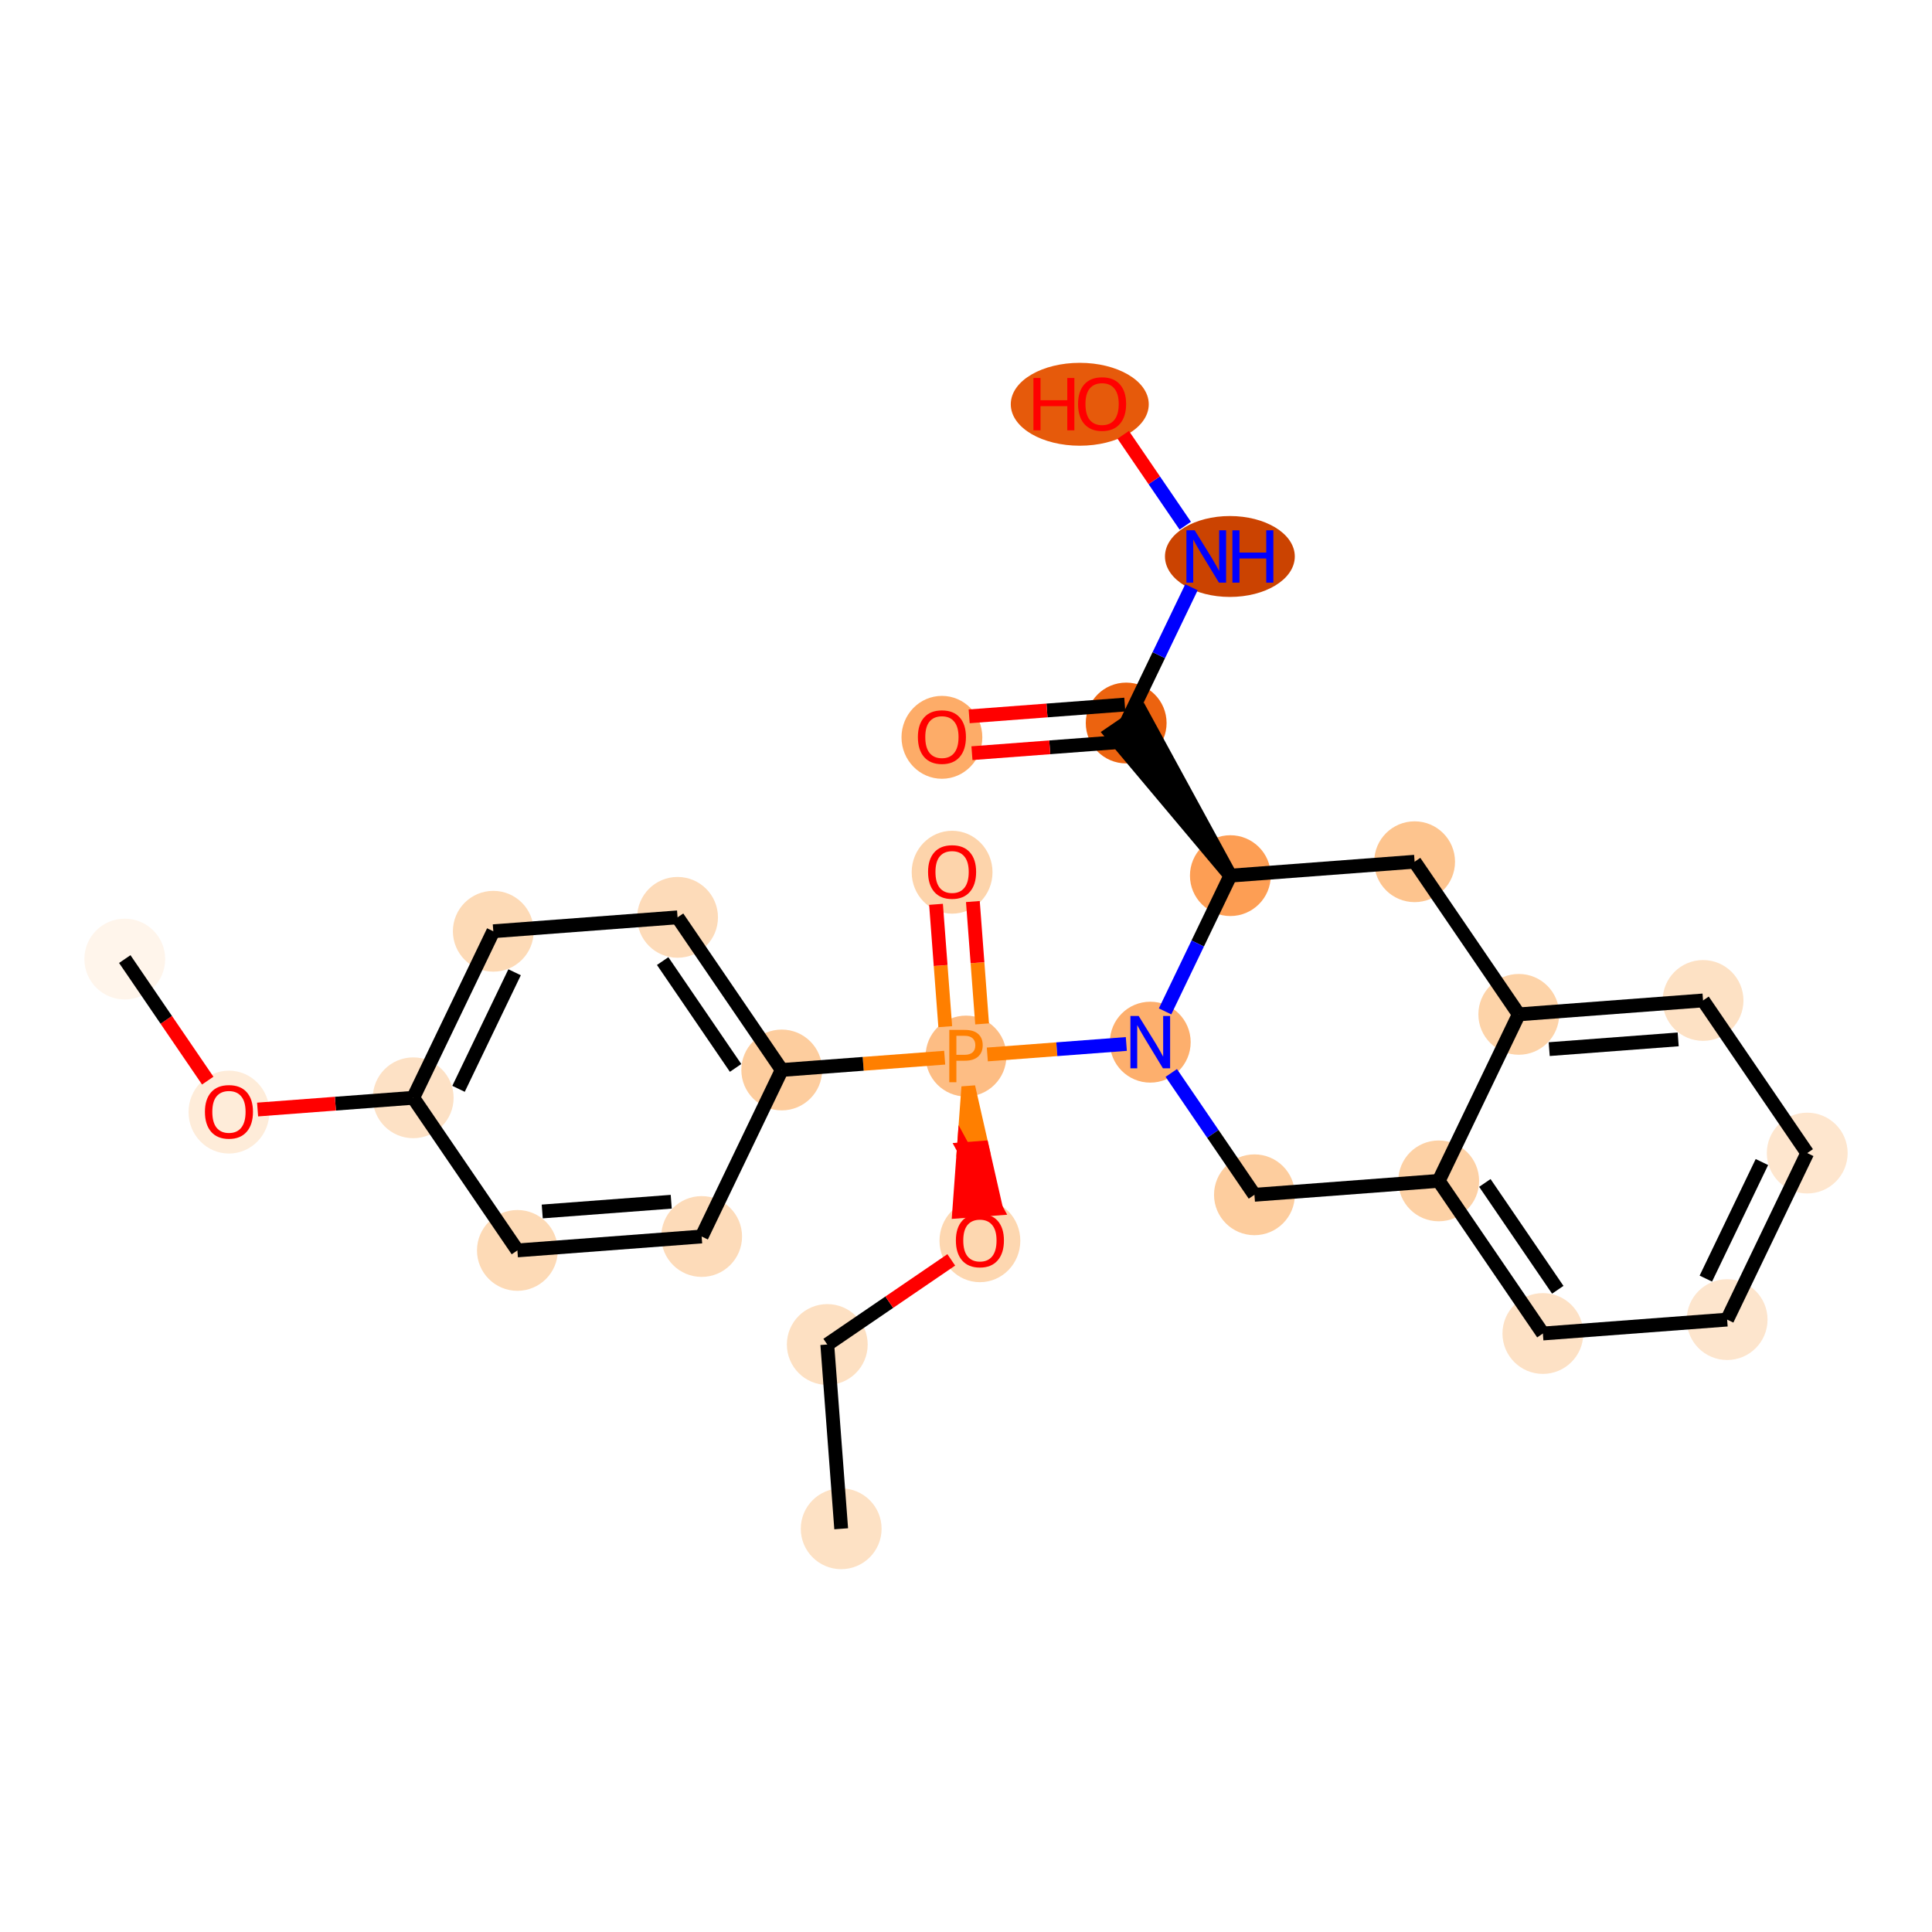 <?xml version='1.0' encoding='iso-8859-1'?>
<svg version='1.1' baseProfile='full'
              xmlns='http://www.w3.org/2000/svg'
                      xmlns:rdkit='http://www.rdkit.org/xml'
                      xmlns:xlink='http://www.w3.org/1999/xlink'
                  xml:space='preserve'
width='280px' height='280px' viewBox='0 0 280 280'>
<!-- END OF HEADER -->
<rect style='opacity:1.0;fill:#FFFFFF;stroke:none' width='280' height='280' x='0' y='0'> </rect>
<ellipse cx='121.911' cy='221.561' rx='5.356' ry='5.356'  style='fill:#FDE1C4;fill-rule:evenodd;stroke:#FDE1C4;stroke-width:1.0px;stroke-linecap:butt;stroke-linejoin:miter;stroke-opacity:1' />
<ellipse cx='119.896' cy='194.856' rx='5.356' ry='5.356'  style='fill:#FDE0C2;fill-rule:evenodd;stroke:#FDE0C2;stroke-width:1.0px;stroke-linecap:butt;stroke-linejoin:miter;stroke-opacity:1' />
<ellipse cx='142.015' cy='179.818' rx='5.356' ry='5.507'  style='fill:#FDD7B0;fill-rule:evenodd;stroke:#FDD7B0;stroke-width:1.0px;stroke-linecap:butt;stroke-linejoin:miter;stroke-opacity:1' />
<ellipse cx='140' cy='153.054' rx='5.356' ry='5.363'  style='fill:#FDBD84;fill-rule:evenodd;stroke:#FDBD84;stroke-width:1.0px;stroke-linecap:butt;stroke-linejoin:miter;stroke-opacity:1' />
<ellipse cx='137.985' cy='126.408' rx='5.356' ry='5.507'  style='fill:#FDD4AB;fill-rule:evenodd;stroke:#FDD4AB;stroke-width:1.0px;stroke-linecap:butt;stroke-linejoin:miter;stroke-opacity:1' />
<ellipse cx='113.295' cy='155.069' rx='5.356' ry='5.356'  style='fill:#FDCD9E;fill-rule:evenodd;stroke:#FDCD9E;stroke-width:1.0px;stroke-linecap:butt;stroke-linejoin:miter;stroke-opacity:1' />
<ellipse cx='98.198' cy='132.95' rx='5.356' ry='5.356'  style='fill:#FDDBB9;fill-rule:evenodd;stroke:#FDDBB9;stroke-width:1.0px;stroke-linecap:butt;stroke-linejoin:miter;stroke-opacity:1' />
<ellipse cx='71.493' cy='134.965' rx='5.356' ry='5.356'  style='fill:#FDDAB6;fill-rule:evenodd;stroke:#FDDAB6;stroke-width:1.0px;stroke-linecap:butt;stroke-linejoin:miter;stroke-opacity:1' />
<ellipse cx='59.886' cy='159.1' rx='5.356' ry='5.356'  style='fill:#FDE1C5;fill-rule:evenodd;stroke:#FDE1C5;stroke-width:1.0px;stroke-linecap:butt;stroke-linejoin:miter;stroke-opacity:1' />
<ellipse cx='33.181' cy='161.174' rx='5.356' ry='5.507'  style='fill:#FEECD9;fill-rule:evenodd;stroke:#FEECD9;stroke-width:1.0px;stroke-linecap:butt;stroke-linejoin:miter;stroke-opacity:1' />
<ellipse cx='18.083' cy='138.996' rx='5.356' ry='5.356'  style='fill:#FFF5EB;fill-rule:evenodd;stroke:#FFF5EB;stroke-width:1.0px;stroke-linecap:butt;stroke-linejoin:miter;stroke-opacity:1' />
<ellipse cx='74.984' cy='181.219' rx='5.356' ry='5.356'  style='fill:#FDDAB6;fill-rule:evenodd;stroke:#FDDAB6;stroke-width:1.0px;stroke-linecap:butt;stroke-linejoin:miter;stroke-opacity:1' />
<ellipse cx='101.688' cy='179.204' rx='5.356' ry='5.356'  style='fill:#FDDBB9;fill-rule:evenodd;stroke:#FDDBB9;stroke-width:1.0px;stroke-linecap:butt;stroke-linejoin:miter;stroke-opacity:1' />
<ellipse cx='166.705' cy='151.039' rx='5.356' ry='5.363'  style='fill:#FDAF6D;fill-rule:evenodd;stroke:#FDAF6D;stroke-width:1.0px;stroke-linecap:butt;stroke-linejoin:miter;stroke-opacity:1' />
<ellipse cx='181.802' cy='173.158' rx='5.356' ry='5.356'  style='fill:#FDCD9E;fill-rule:evenodd;stroke:#FDCD9E;stroke-width:1.0px;stroke-linecap:butt;stroke-linejoin:miter;stroke-opacity:1' />
<ellipse cx='208.507' cy='171.143' rx='5.356' ry='5.356'  style='fill:#FDD1A5;fill-rule:evenodd;stroke:#FDD1A5;stroke-width:1.0px;stroke-linecap:butt;stroke-linejoin:miter;stroke-opacity:1' />
<ellipse cx='223.605' cy='193.262' rx='5.356' ry='5.356'  style='fill:#FDE1C5;fill-rule:evenodd;stroke:#FDE1C5;stroke-width:1.0px;stroke-linecap:butt;stroke-linejoin:miter;stroke-opacity:1' />
<ellipse cx='250.31' cy='191.247' rx='5.356' ry='5.356'  style='fill:#FDE5CD;fill-rule:evenodd;stroke:#FDE5CD;stroke-width:1.0px;stroke-linecap:butt;stroke-linejoin:miter;stroke-opacity:1' />
<ellipse cx='261.917' cy='167.112' rx='5.356' ry='5.356'  style='fill:#FEE6CE;fill-rule:evenodd;stroke:#FEE6CE;stroke-width:1.0px;stroke-linecap:butt;stroke-linejoin:miter;stroke-opacity:1' />
<ellipse cx='246.819' cy='144.993' rx='5.356' ry='5.356'  style='fill:#FDE1C4;fill-rule:evenodd;stroke:#FDE1C4;stroke-width:1.0px;stroke-linecap:butt;stroke-linejoin:miter;stroke-opacity:1' />
<ellipse cx='220.114' cy='147.008' rx='5.356' ry='5.356'  style='fill:#FDD3A8;fill-rule:evenodd;stroke:#FDD3A8;stroke-width:1.0px;stroke-linecap:butt;stroke-linejoin:miter;stroke-opacity:1' />
<ellipse cx='205.017' cy='124.889' rx='5.356' ry='5.356'  style='fill:#FDC48E;fill-rule:evenodd;stroke:#FDC48E;stroke-width:1.0px;stroke-linecap:butt;stroke-linejoin:miter;stroke-opacity:1' />
<ellipse cx='178.312' cy='126.904' rx='5.356' ry='5.356'  style='fill:#FD9E54;fill-rule:evenodd;stroke:#FD9E54;stroke-width:1.0px;stroke-linecap:butt;stroke-linejoin:miter;stroke-opacity:1' />
<ellipse cx='163.214' cy='104.785' rx='5.356' ry='5.356'  style='fill:#EC630F;fill-rule:evenodd;stroke:#EC630F;stroke-width:1.0px;stroke-linecap:butt;stroke-linejoin:miter;stroke-opacity:1' />
<ellipse cx='136.509' cy='106.859' rx='5.356' ry='5.507'  style='fill:#FDAC68;fill-rule:evenodd;stroke:#FDAC68;stroke-width:1.0px;stroke-linecap:butt;stroke-linejoin:miter;stroke-opacity:1' />
<ellipse cx='178.244' cy='80.65' rx='8.908' ry='5.363'  style='fill:#CB4301;fill-rule:evenodd;stroke:#CB4301;stroke-width:1.0px;stroke-linecap:butt;stroke-linejoin:miter;stroke-opacity:1' />
<ellipse cx='156.488' cy='58.59' rx='9.499' ry='5.507'  style='fill:#E65A0B;fill-rule:evenodd;stroke:#E65A0B;stroke-width:1.0px;stroke-linecap:butt;stroke-linejoin:miter;stroke-opacity:1' />
<path class='bond-0 atom-0 atom-1' d='M 121.911,221.561 L 119.896,194.856' style='fill:none;fill-rule:evenodd;stroke:#000000;stroke-width:2.0px;stroke-linecap:butt;stroke-linejoin:miter;stroke-opacity:1' />
<path class='bond-1 atom-1 atom-2' d='M 119.896,194.856 L 128.88,188.724' style='fill:none;fill-rule:evenodd;stroke:#000000;stroke-width:2.0px;stroke-linecap:butt;stroke-linejoin:miter;stroke-opacity:1' />
<path class='bond-1 atom-1 atom-2' d='M 128.88,188.724 L 137.864,182.592' style='fill:none;fill-rule:evenodd;stroke:#FF0000;stroke-width:2.0px;stroke-linecap:butt;stroke-linejoin:miter;stroke-opacity:1' />
<path class='bond-2 atom-3 atom-2' d='M 140.337,157.516 L 139.675,166.542 L 142.345,166.34 Z' style='fill:#FF7F00;fill-rule:evenodd;fill-opacity:1;stroke:#FF7F00;stroke-width:2.0px;stroke-linecap:butt;stroke-linejoin:miter;stroke-opacity:1;' />
<path class='bond-2 atom-3 atom-2' d='M 139.675,166.542 L 144.354,175.164 L 139.013,175.568 Z' style='fill:#FF0000;fill-rule:evenodd;fill-opacity:1;stroke:#FF0000;stroke-width:2.0px;stroke-linecap:butt;stroke-linejoin:miter;stroke-opacity:1;' />
<path class='bond-2 atom-3 atom-2' d='M 139.675,166.542 L 142.345,166.34 L 144.354,175.164 Z' style='fill:#FF0000;fill-rule:evenodd;fill-opacity:1;stroke:#FF0000;stroke-width:2.0px;stroke-linecap:butt;stroke-linejoin:miter;stroke-opacity:1;' />
<path class='bond-3 atom-3 atom-4' d='M 142.334,148.391 L 141.665,139.524' style='fill:none;fill-rule:evenodd;stroke:#FF7F00;stroke-width:2.0px;stroke-linecap:butt;stroke-linejoin:miter;stroke-opacity:1' />
<path class='bond-3 atom-3 atom-4' d='M 141.665,139.524 L 140.996,130.658' style='fill:none;fill-rule:evenodd;stroke:#FF0000;stroke-width:2.0px;stroke-linecap:butt;stroke-linejoin:miter;stroke-opacity:1' />
<path class='bond-3 atom-3 atom-4' d='M 136.993,148.794 L 136.324,139.928' style='fill:none;fill-rule:evenodd;stroke:#FF7F00;stroke-width:2.0px;stroke-linecap:butt;stroke-linejoin:miter;stroke-opacity:1' />
<path class='bond-3 atom-3 atom-4' d='M 136.324,139.928 L 135.655,131.061' style='fill:none;fill-rule:evenodd;stroke:#FF0000;stroke-width:2.0px;stroke-linecap:butt;stroke-linejoin:miter;stroke-opacity:1' />
<path class='bond-4 atom-3 atom-5' d='M 136.91,153.287 L 125.102,154.178' style='fill:none;fill-rule:evenodd;stroke:#FF7F00;stroke-width:2.0px;stroke-linecap:butt;stroke-linejoin:miter;stroke-opacity:1' />
<path class='bond-4 atom-3 atom-5' d='M 125.102,154.178 L 113.295,155.069' style='fill:none;fill-rule:evenodd;stroke:#000000;stroke-width:2.0px;stroke-linecap:butt;stroke-linejoin:miter;stroke-opacity:1' />
<path class='bond-12 atom-3 atom-13' d='M 143.09,152.821 L 153.163,152.061' style='fill:none;fill-rule:evenodd;stroke:#FF7F00;stroke-width:2.0px;stroke-linecap:butt;stroke-linejoin:miter;stroke-opacity:1' />
<path class='bond-12 atom-3 atom-13' d='M 153.163,152.061 L 163.236,151.3' style='fill:none;fill-rule:evenodd;stroke:#0000FF;stroke-width:2.0px;stroke-linecap:butt;stroke-linejoin:miter;stroke-opacity:1' />
<path class='bond-5 atom-5 atom-6' d='M 113.295,155.069 L 98.198,132.95' style='fill:none;fill-rule:evenodd;stroke:#000000;stroke-width:2.0px;stroke-linecap:butt;stroke-linejoin:miter;stroke-opacity:1' />
<path class='bond-5 atom-5 atom-6' d='M 106.607,154.771 L 96.038,139.287' style='fill:none;fill-rule:evenodd;stroke:#000000;stroke-width:2.0px;stroke-linecap:butt;stroke-linejoin:miter;stroke-opacity:1' />
<path class='bond-26 atom-12 atom-5' d='M 101.688,179.204 L 113.295,155.069' style='fill:none;fill-rule:evenodd;stroke:#000000;stroke-width:2.0px;stroke-linecap:butt;stroke-linejoin:miter;stroke-opacity:1' />
<path class='bond-6 atom-6 atom-7' d='M 98.198,132.95 L 71.493,134.965' style='fill:none;fill-rule:evenodd;stroke:#000000;stroke-width:2.0px;stroke-linecap:butt;stroke-linejoin:miter;stroke-opacity:1' />
<path class='bond-7 atom-7 atom-8' d='M 71.493,134.965 L 59.886,159.1' style='fill:none;fill-rule:evenodd;stroke:#000000;stroke-width:2.0px;stroke-linecap:butt;stroke-linejoin:miter;stroke-opacity:1' />
<path class='bond-7 atom-7 atom-8' d='M 74.579,140.907 L 66.454,157.801' style='fill:none;fill-rule:evenodd;stroke:#000000;stroke-width:2.0px;stroke-linecap:butt;stroke-linejoin:miter;stroke-opacity:1' />
<path class='bond-8 atom-8 atom-9' d='M 59.886,159.1 L 48.609,159.951' style='fill:none;fill-rule:evenodd;stroke:#000000;stroke-width:2.0px;stroke-linecap:butt;stroke-linejoin:miter;stroke-opacity:1' />
<path class='bond-8 atom-8 atom-9' d='M 48.609,159.951 L 37.332,160.802' style='fill:none;fill-rule:evenodd;stroke:#FF0000;stroke-width:2.0px;stroke-linecap:butt;stroke-linejoin:miter;stroke-opacity:1' />
<path class='bond-10 atom-8 atom-11' d='M 59.886,159.1 L 74.984,181.219' style='fill:none;fill-rule:evenodd;stroke:#000000;stroke-width:2.0px;stroke-linecap:butt;stroke-linejoin:miter;stroke-opacity:1' />
<path class='bond-9 atom-9 atom-10' d='M 30.107,156.611 L 24.095,147.803' style='fill:none;fill-rule:evenodd;stroke:#FF0000;stroke-width:2.0px;stroke-linecap:butt;stroke-linejoin:miter;stroke-opacity:1' />
<path class='bond-9 atom-9 atom-10' d='M 24.095,147.803 L 18.083,138.996' style='fill:none;fill-rule:evenodd;stroke:#000000;stroke-width:2.0px;stroke-linecap:butt;stroke-linejoin:miter;stroke-opacity:1' />
<path class='bond-11 atom-11 atom-12' d='M 74.984,181.219 L 101.688,179.204' style='fill:none;fill-rule:evenodd;stroke:#000000;stroke-width:2.0px;stroke-linecap:butt;stroke-linejoin:miter;stroke-opacity:1' />
<path class='bond-11 atom-11 atom-12' d='M 78.586,175.576 L 97.279,174.165' style='fill:none;fill-rule:evenodd;stroke:#000000;stroke-width:2.0px;stroke-linecap:butt;stroke-linejoin:miter;stroke-opacity:1' />
<path class='bond-13 atom-13 atom-14' d='M 169.75,155.5 L 175.776,164.329' style='fill:none;fill-rule:evenodd;stroke:#0000FF;stroke-width:2.0px;stroke-linecap:butt;stroke-linejoin:miter;stroke-opacity:1' />
<path class='bond-13 atom-13 atom-14' d='M 175.776,164.329 L 181.802,173.158' style='fill:none;fill-rule:evenodd;stroke:#000000;stroke-width:2.0px;stroke-linecap:butt;stroke-linejoin:miter;stroke-opacity:1' />
<path class='bond-27 atom-22 atom-13' d='M 178.312,126.904 L 173.581,136.74' style='fill:none;fill-rule:evenodd;stroke:#000000;stroke-width:2.0px;stroke-linecap:butt;stroke-linejoin:miter;stroke-opacity:1' />
<path class='bond-27 atom-22 atom-13' d='M 173.581,136.74 L 168.85,146.577' style='fill:none;fill-rule:evenodd;stroke:#0000FF;stroke-width:2.0px;stroke-linecap:butt;stroke-linejoin:miter;stroke-opacity:1' />
<path class='bond-14 atom-14 atom-15' d='M 181.802,173.158 L 208.507,171.143' style='fill:none;fill-rule:evenodd;stroke:#000000;stroke-width:2.0px;stroke-linecap:butt;stroke-linejoin:miter;stroke-opacity:1' />
<path class='bond-15 atom-15 atom-16' d='M 208.507,171.143 L 223.605,193.262' style='fill:none;fill-rule:evenodd;stroke:#000000;stroke-width:2.0px;stroke-linecap:butt;stroke-linejoin:miter;stroke-opacity:1' />
<path class='bond-15 atom-15 atom-16' d='M 215.196,171.441 L 225.764,186.924' style='fill:none;fill-rule:evenodd;stroke:#000000;stroke-width:2.0px;stroke-linecap:butt;stroke-linejoin:miter;stroke-opacity:1' />
<path class='bond-28 atom-20 atom-15' d='M 220.114,147.008 L 208.507,171.143' style='fill:none;fill-rule:evenodd;stroke:#000000;stroke-width:2.0px;stroke-linecap:butt;stroke-linejoin:miter;stroke-opacity:1' />
<path class='bond-16 atom-16 atom-17' d='M 223.605,193.262 L 250.31,191.247' style='fill:none;fill-rule:evenodd;stroke:#000000;stroke-width:2.0px;stroke-linecap:butt;stroke-linejoin:miter;stroke-opacity:1' />
<path class='bond-17 atom-17 atom-18' d='M 250.31,191.247 L 261.917,167.112' style='fill:none;fill-rule:evenodd;stroke:#000000;stroke-width:2.0px;stroke-linecap:butt;stroke-linejoin:miter;stroke-opacity:1' />
<path class='bond-17 atom-17 atom-18' d='M 247.224,185.305 L 255.349,168.411' style='fill:none;fill-rule:evenodd;stroke:#000000;stroke-width:2.0px;stroke-linecap:butt;stroke-linejoin:miter;stroke-opacity:1' />
<path class='bond-18 atom-18 atom-19' d='M 261.917,167.112 L 246.819,144.993' style='fill:none;fill-rule:evenodd;stroke:#000000;stroke-width:2.0px;stroke-linecap:butt;stroke-linejoin:miter;stroke-opacity:1' />
<path class='bond-19 atom-19 atom-20' d='M 246.819,144.993 L 220.114,147.008' style='fill:none;fill-rule:evenodd;stroke:#000000;stroke-width:2.0px;stroke-linecap:butt;stroke-linejoin:miter;stroke-opacity:1' />
<path class='bond-19 atom-19 atom-20' d='M 243.216,150.636 L 224.523,152.047' style='fill:none;fill-rule:evenodd;stroke:#000000;stroke-width:2.0px;stroke-linecap:butt;stroke-linejoin:miter;stroke-opacity:1' />
<path class='bond-20 atom-20 atom-21' d='M 220.114,147.008 L 205.017,124.889' style='fill:none;fill-rule:evenodd;stroke:#000000;stroke-width:2.0px;stroke-linecap:butt;stroke-linejoin:miter;stroke-opacity:1' />
<path class='bond-21 atom-21 atom-22' d='M 205.017,124.889 L 178.312,126.904' style='fill:none;fill-rule:evenodd;stroke:#000000;stroke-width:2.0px;stroke-linecap:butt;stroke-linejoin:miter;stroke-opacity:1' />
<path class='bond-22 atom-22 atom-23' d='M 178.312,126.904 L 165.426,103.275 L 161.002,106.294 Z' style='fill:#000000;fill-rule:evenodd;fill-opacity:1;stroke:#000000;stroke-width:2.0px;stroke-linecap:butt;stroke-linejoin:miter;stroke-opacity:1;' />
<path class='bond-23 atom-23 atom-24' d='M 163.013,102.114 L 151.736,102.965' style='fill:none;fill-rule:evenodd;stroke:#000000;stroke-width:2.0px;stroke-linecap:butt;stroke-linejoin:miter;stroke-opacity:1' />
<path class='bond-23 atom-23 atom-24' d='M 151.736,102.965 L 140.459,103.816' style='fill:none;fill-rule:evenodd;stroke:#FF0000;stroke-width:2.0px;stroke-linecap:butt;stroke-linejoin:miter;stroke-opacity:1' />
<path class='bond-23 atom-23 atom-24' d='M 163.416,107.455 L 152.139,108.306' style='fill:none;fill-rule:evenodd;stroke:#000000;stroke-width:2.0px;stroke-linecap:butt;stroke-linejoin:miter;stroke-opacity:1' />
<path class='bond-23 atom-23 atom-24' d='M 152.139,108.306 L 140.862,109.157' style='fill:none;fill-rule:evenodd;stroke:#FF0000;stroke-width:2.0px;stroke-linecap:butt;stroke-linejoin:miter;stroke-opacity:1' />
<path class='bond-24 atom-23 atom-25' d='M 163.214,104.785 L 167.945,94.948' style='fill:none;fill-rule:evenodd;stroke:#000000;stroke-width:2.0px;stroke-linecap:butt;stroke-linejoin:miter;stroke-opacity:1' />
<path class='bond-24 atom-23 atom-25' d='M 167.945,94.948 L 172.675,85.112' style='fill:none;fill-rule:evenodd;stroke:#0000FF;stroke-width:2.0px;stroke-linecap:butt;stroke-linejoin:miter;stroke-opacity:1' />
<path class='bond-25 atom-25 atom-26' d='M 171.776,76.188 L 167.281,69.603' style='fill:none;fill-rule:evenodd;stroke:#0000FF;stroke-width:2.0px;stroke-linecap:butt;stroke-linejoin:miter;stroke-opacity:1' />
<path class='bond-25 atom-25 atom-26' d='M 167.281,69.603 L 162.786,63.018' style='fill:none;fill-rule:evenodd;stroke:#FF0000;stroke-width:2.0px;stroke-linecap:butt;stroke-linejoin:miter;stroke-opacity:1' />
<path  class='atom-2' d='M 138.534 179.78
Q 138.534 177.959, 139.434 176.941
Q 140.333 175.924, 142.015 175.924
Q 143.697 175.924, 144.597 176.941
Q 145.497 177.959, 145.497 179.78
Q 145.497 181.623, 144.586 182.672
Q 143.676 183.711, 142.015 183.711
Q 140.344 183.711, 139.434 182.672
Q 138.534 181.633, 138.534 179.78
M 142.015 182.854
Q 143.172 182.854, 143.794 182.083
Q 144.426 181.301, 144.426 179.78
Q 144.426 178.291, 143.794 177.541
Q 143.172 176.781, 142.015 176.781
Q 140.858 176.781, 140.226 177.53
Q 139.605 178.28, 139.605 179.78
Q 139.605 181.312, 140.226 182.083
Q 140.858 182.854, 142.015 182.854
' fill='#FF0000'/>
<path  class='atom-3' d='M 139.818 149.262
Q 141.114 149.262, 141.768 149.851
Q 142.421 150.429, 142.421 151.49
Q 142.421 152.54, 141.746 153.14
Q 141.082 153.729, 139.818 153.729
L 138.607 153.729
L 138.607 156.846
L 137.579 156.846
L 137.579 149.262
L 139.818 149.262
M 139.818 152.872
Q 140.557 152.872, 140.953 152.518
Q 141.35 152.165, 141.35 151.49
Q 141.35 150.815, 140.953 150.472
Q 140.568 150.119, 139.818 150.119
L 138.607 150.119
L 138.607 152.872
L 139.818 152.872
' fill='#FF7F00'/>
<path  class='atom-4' d='M 134.503 126.371
Q 134.503 124.55, 135.403 123.532
Q 136.303 122.514, 137.985 122.514
Q 139.667 122.514, 140.566 123.532
Q 141.466 124.55, 141.466 126.371
Q 141.466 128.213, 140.556 129.263
Q 139.645 130.302, 137.985 130.302
Q 136.314 130.302, 135.403 129.263
Q 134.503 128.224, 134.503 126.371
M 137.985 129.445
Q 139.142 129.445, 139.763 128.674
Q 140.395 127.892, 140.395 126.371
Q 140.395 124.882, 139.763 124.132
Q 139.142 123.371, 137.985 123.371
Q 136.828 123.371, 136.196 124.121
Q 135.574 124.871, 135.574 126.371
Q 135.574 127.902, 136.196 128.674
Q 136.828 129.445, 137.985 129.445
' fill='#FF0000'/>
<path  class='atom-9' d='M 29.7 161.137
Q 29.7 159.316, 30.599 158.298
Q 31.499 157.28, 33.181 157.28
Q 34.863 157.28, 35.763 158.298
Q 36.663 159.316, 36.663 161.137
Q 36.663 162.979, 35.752 164.029
Q 34.842 165.068, 33.181 165.068
Q 31.51 165.068, 30.599 164.029
Q 29.7 162.99, 29.7 161.137
M 33.181 164.211
Q 34.338 164.211, 34.959 163.44
Q 35.591 162.658, 35.591 161.137
Q 35.591 159.648, 34.959 158.898
Q 34.338 158.137, 33.181 158.137
Q 32.024 158.137, 31.392 158.887
Q 30.771 159.637, 30.771 161.137
Q 30.771 162.668, 31.392 163.44
Q 32.024 164.211, 33.181 164.211
' fill='#FF0000'/>
<path  class='atom-13' d='M 165.028 147.246
L 167.514 151.264
Q 167.76 151.66, 168.156 152.378
Q 168.553 153.095, 168.574 153.138
L 168.574 147.246
L 169.581 147.246
L 169.581 154.831
L 168.542 154.831
L 165.875 150.439
Q 165.564 149.925, 165.232 149.335
Q 164.91 148.746, 164.814 148.564
L 164.814 154.831
L 163.828 154.831
L 163.828 147.246
L 165.028 147.246
' fill='#0000FF'/>
<path  class='atom-24' d='M 133.028 106.821
Q 133.028 105, 133.928 103.983
Q 134.828 102.965, 136.509 102.965
Q 138.191 102.965, 139.091 103.983
Q 139.991 105, 139.991 106.821
Q 139.991 108.664, 139.08 109.714
Q 138.17 110.753, 136.509 110.753
Q 134.838 110.753, 133.928 109.714
Q 133.028 108.675, 133.028 106.821
M 136.509 109.896
Q 137.666 109.896, 138.288 109.125
Q 138.92 108.343, 138.92 106.821
Q 138.92 105.332, 138.288 104.583
Q 137.666 103.822, 136.509 103.822
Q 135.352 103.822, 134.72 104.572
Q 134.099 105.322, 134.099 106.821
Q 134.099 108.353, 134.72 109.125
Q 135.352 109.896, 136.509 109.896
' fill='#FF0000'/>
<path  class='atom-25' d='M 173.145 76.858
L 175.63 80.875
Q 175.876 81.271, 176.273 81.989
Q 176.669 82.707, 176.69 82.75
L 176.69 76.858
L 177.697 76.858
L 177.697 84.442
L 176.658 84.442
L 173.991 80.05
Q 173.68 79.536, 173.348 78.947
Q 173.027 78.358, 172.93 78.175
L 172.93 84.442
L 171.945 84.442
L 171.945 76.858
L 173.145 76.858
' fill='#0000FF'/>
<path  class='atom-25' d='M 178.608 76.858
L 179.636 76.858
L 179.636 80.082
L 183.514 80.082
L 183.514 76.858
L 184.543 76.858
L 184.543 84.442
L 183.514 84.442
L 183.514 80.939
L 179.636 80.939
L 179.636 84.442
L 178.608 84.442
L 178.608 76.858
' fill='#0000FF'/>
<path  class='atom-26' d='M 149.772 54.781
L 150.8 54.781
L 150.8 58.006
L 154.678 58.006
L 154.678 54.781
L 155.706 54.781
L 155.706 62.366
L 154.678 62.366
L 154.678 58.863
L 150.8 58.863
L 150.8 62.366
L 149.772 62.366
L 149.772 54.781
' fill='#FF0000'/>
<path  class='atom-26' d='M 156.242 58.552
Q 156.242 56.731, 157.142 55.713
Q 158.042 54.696, 159.723 54.696
Q 161.405 54.696, 162.305 55.713
Q 163.205 56.731, 163.205 58.552
Q 163.205 60.395, 162.294 61.444
Q 161.384 62.483, 159.723 62.483
Q 158.052 62.483, 157.142 61.444
Q 156.242 60.405, 156.242 58.552
M 159.723 61.627
Q 160.88 61.627, 161.502 60.855
Q 162.134 60.073, 162.134 58.552
Q 162.134 57.063, 161.502 56.313
Q 160.88 55.553, 159.723 55.553
Q 158.567 55.553, 157.935 56.303
Q 157.313 57.052, 157.313 58.552
Q 157.313 60.084, 157.935 60.855
Q 158.567 61.627, 159.723 61.627
' fill='#FF0000'/>
</svg>
